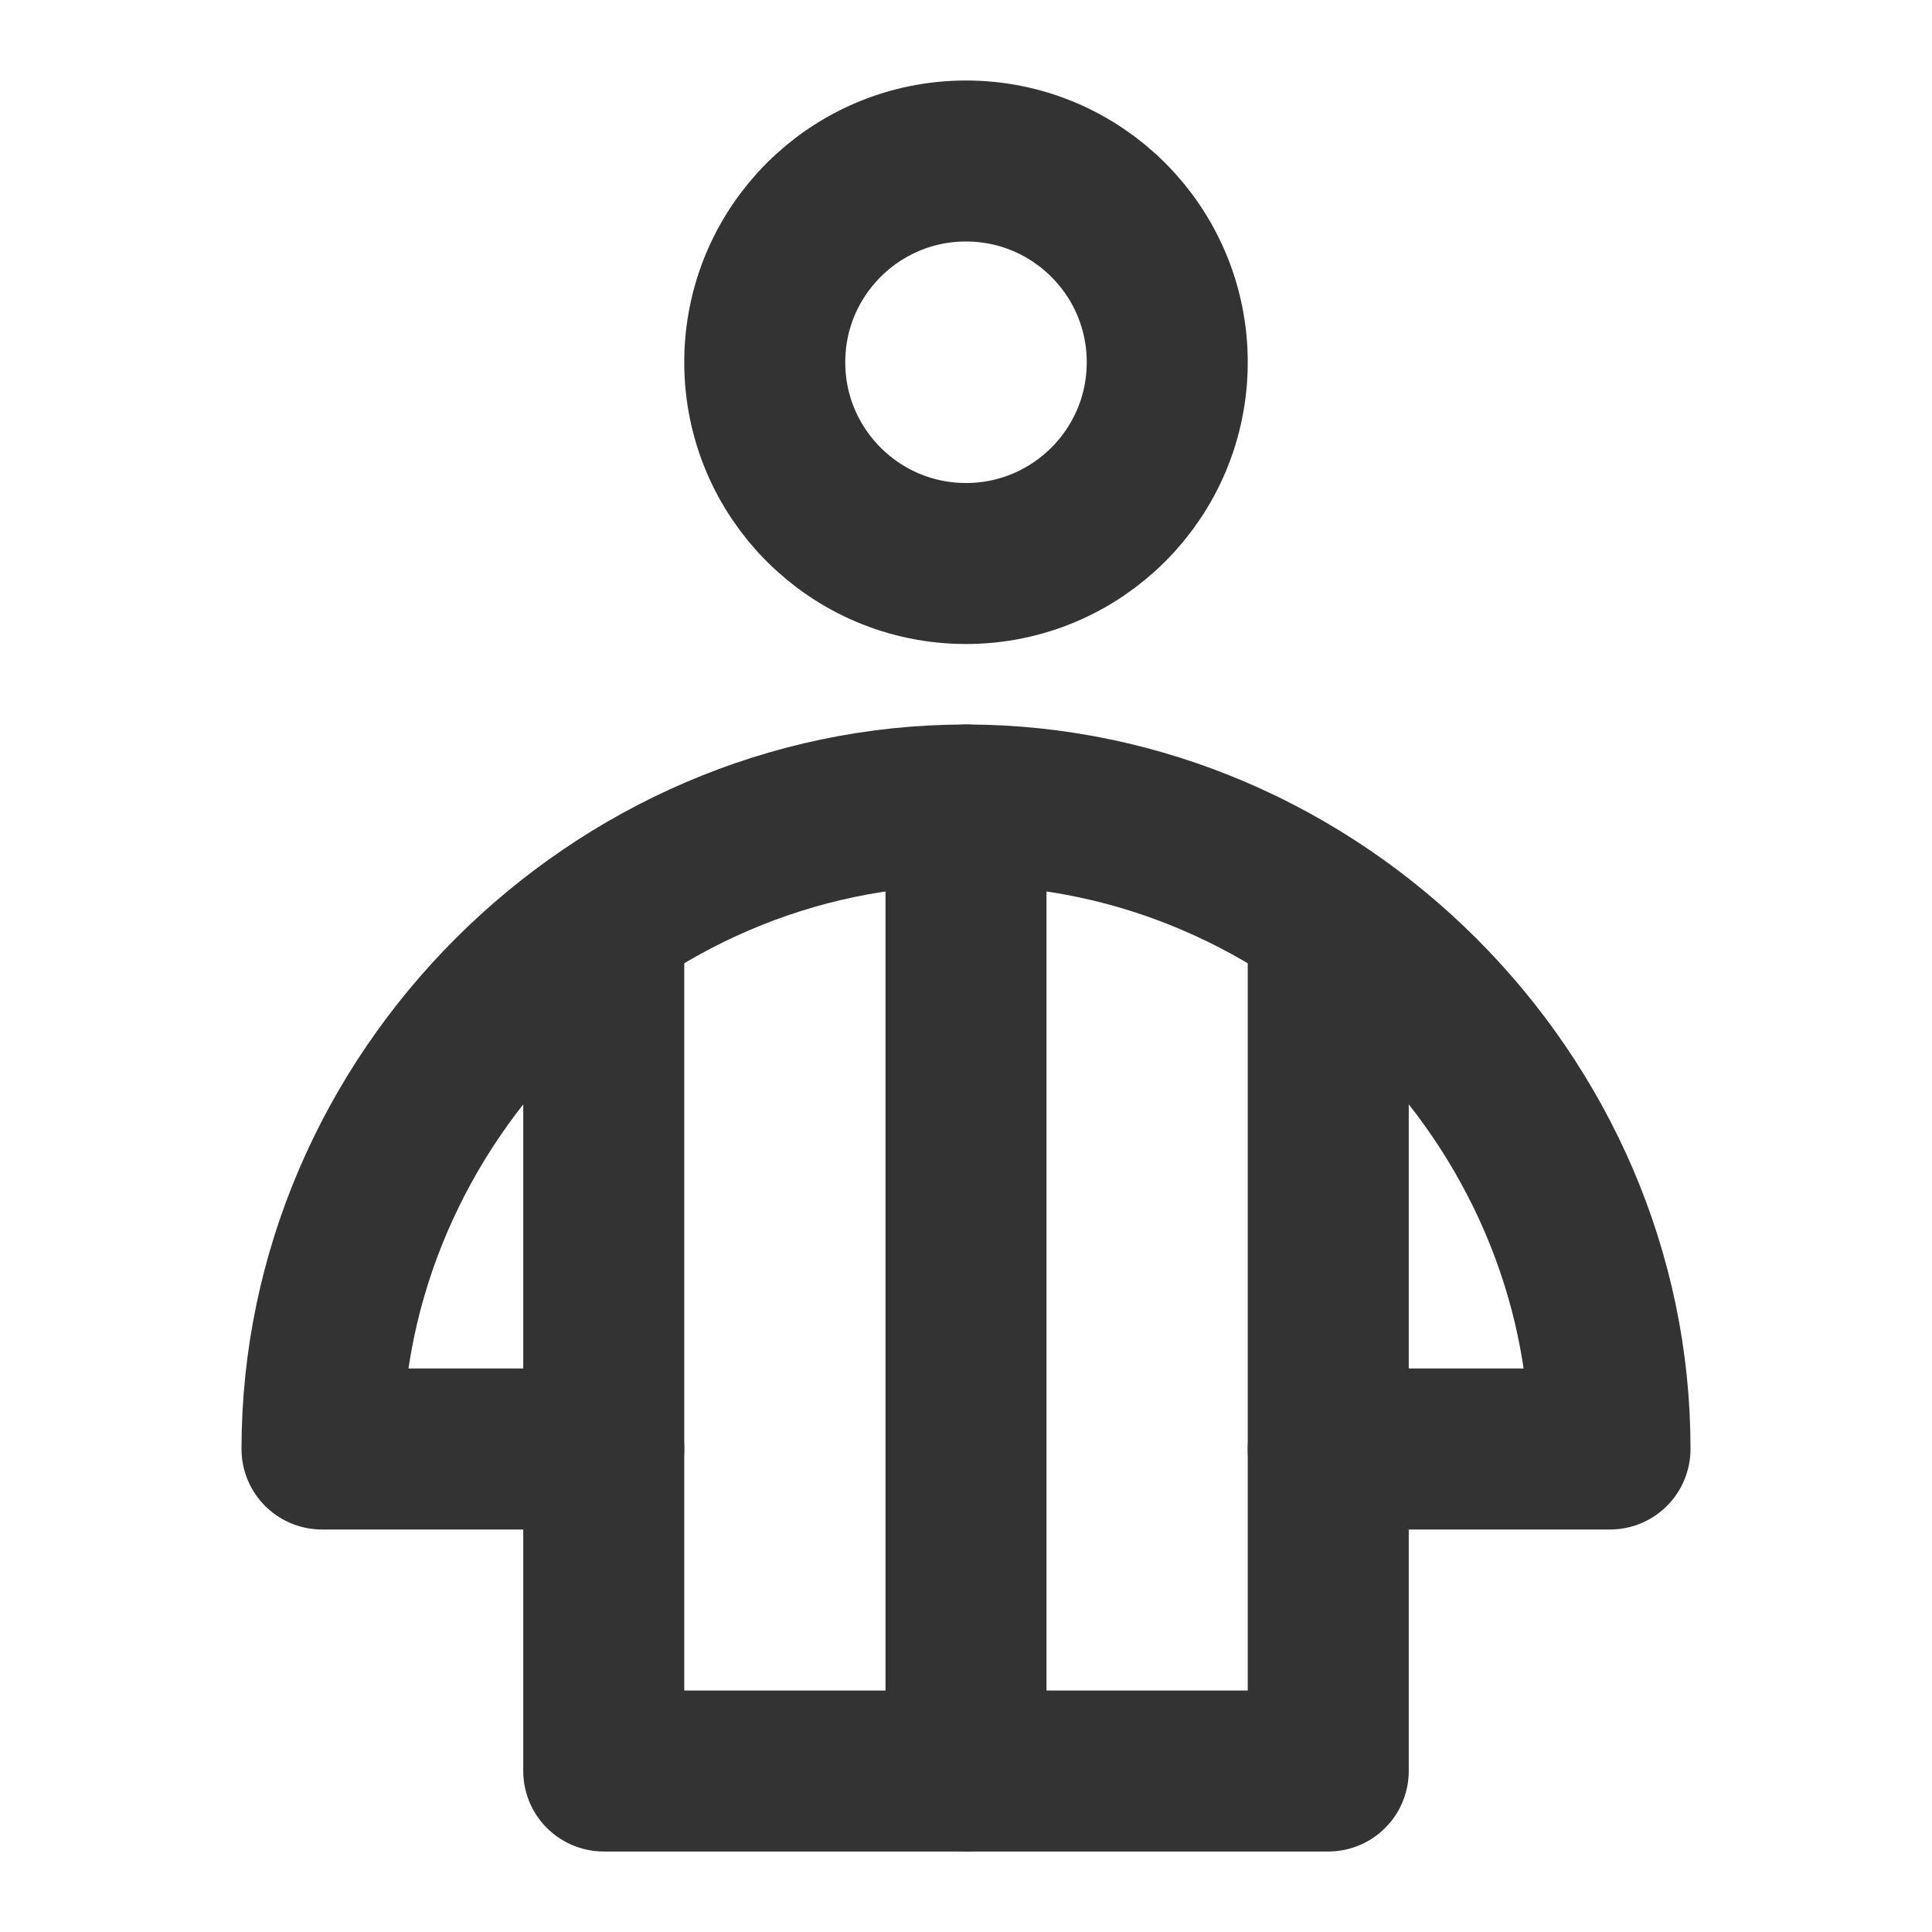 <?xml version="1.0" encoding="UTF-8"?><svg width="24" height="24" viewBox="0 0 48 48" fill="none" xmlns="http://www.w3.org/2000/svg"><path d="M24 14C26.761 14 29 11.761 29 9C29 6.239 26.761 4 24 4C21.239 4 19 6.239 19 9C19 11.761 21.239 14 24 14Z" fill="none" stroke="#333" stroke-width="4" stroke-miterlimit="2"/><path d="M24 20C15.29 20 8 27.28 8 36H15V44H33V36H40C40.01 27.29 32.71 20 24 20Z" stroke="#333" stroke-width="4" stroke-miterlimit="2" stroke-linecap="round" stroke-linejoin="round"/><path d="M15 36V23" stroke="#333" stroke-width="4" stroke-miterlimit="2" stroke-linecap="round" stroke-linejoin="round"/><path d="M33 36L33 23" stroke="#333" stroke-width="4" stroke-miterlimit="2" stroke-linecap="round" stroke-linejoin="round"/><path d="M24 44V20" stroke="#333" stroke-width="4" stroke-miterlimit="2" stroke-linecap="round" stroke-linejoin="round"/></svg>